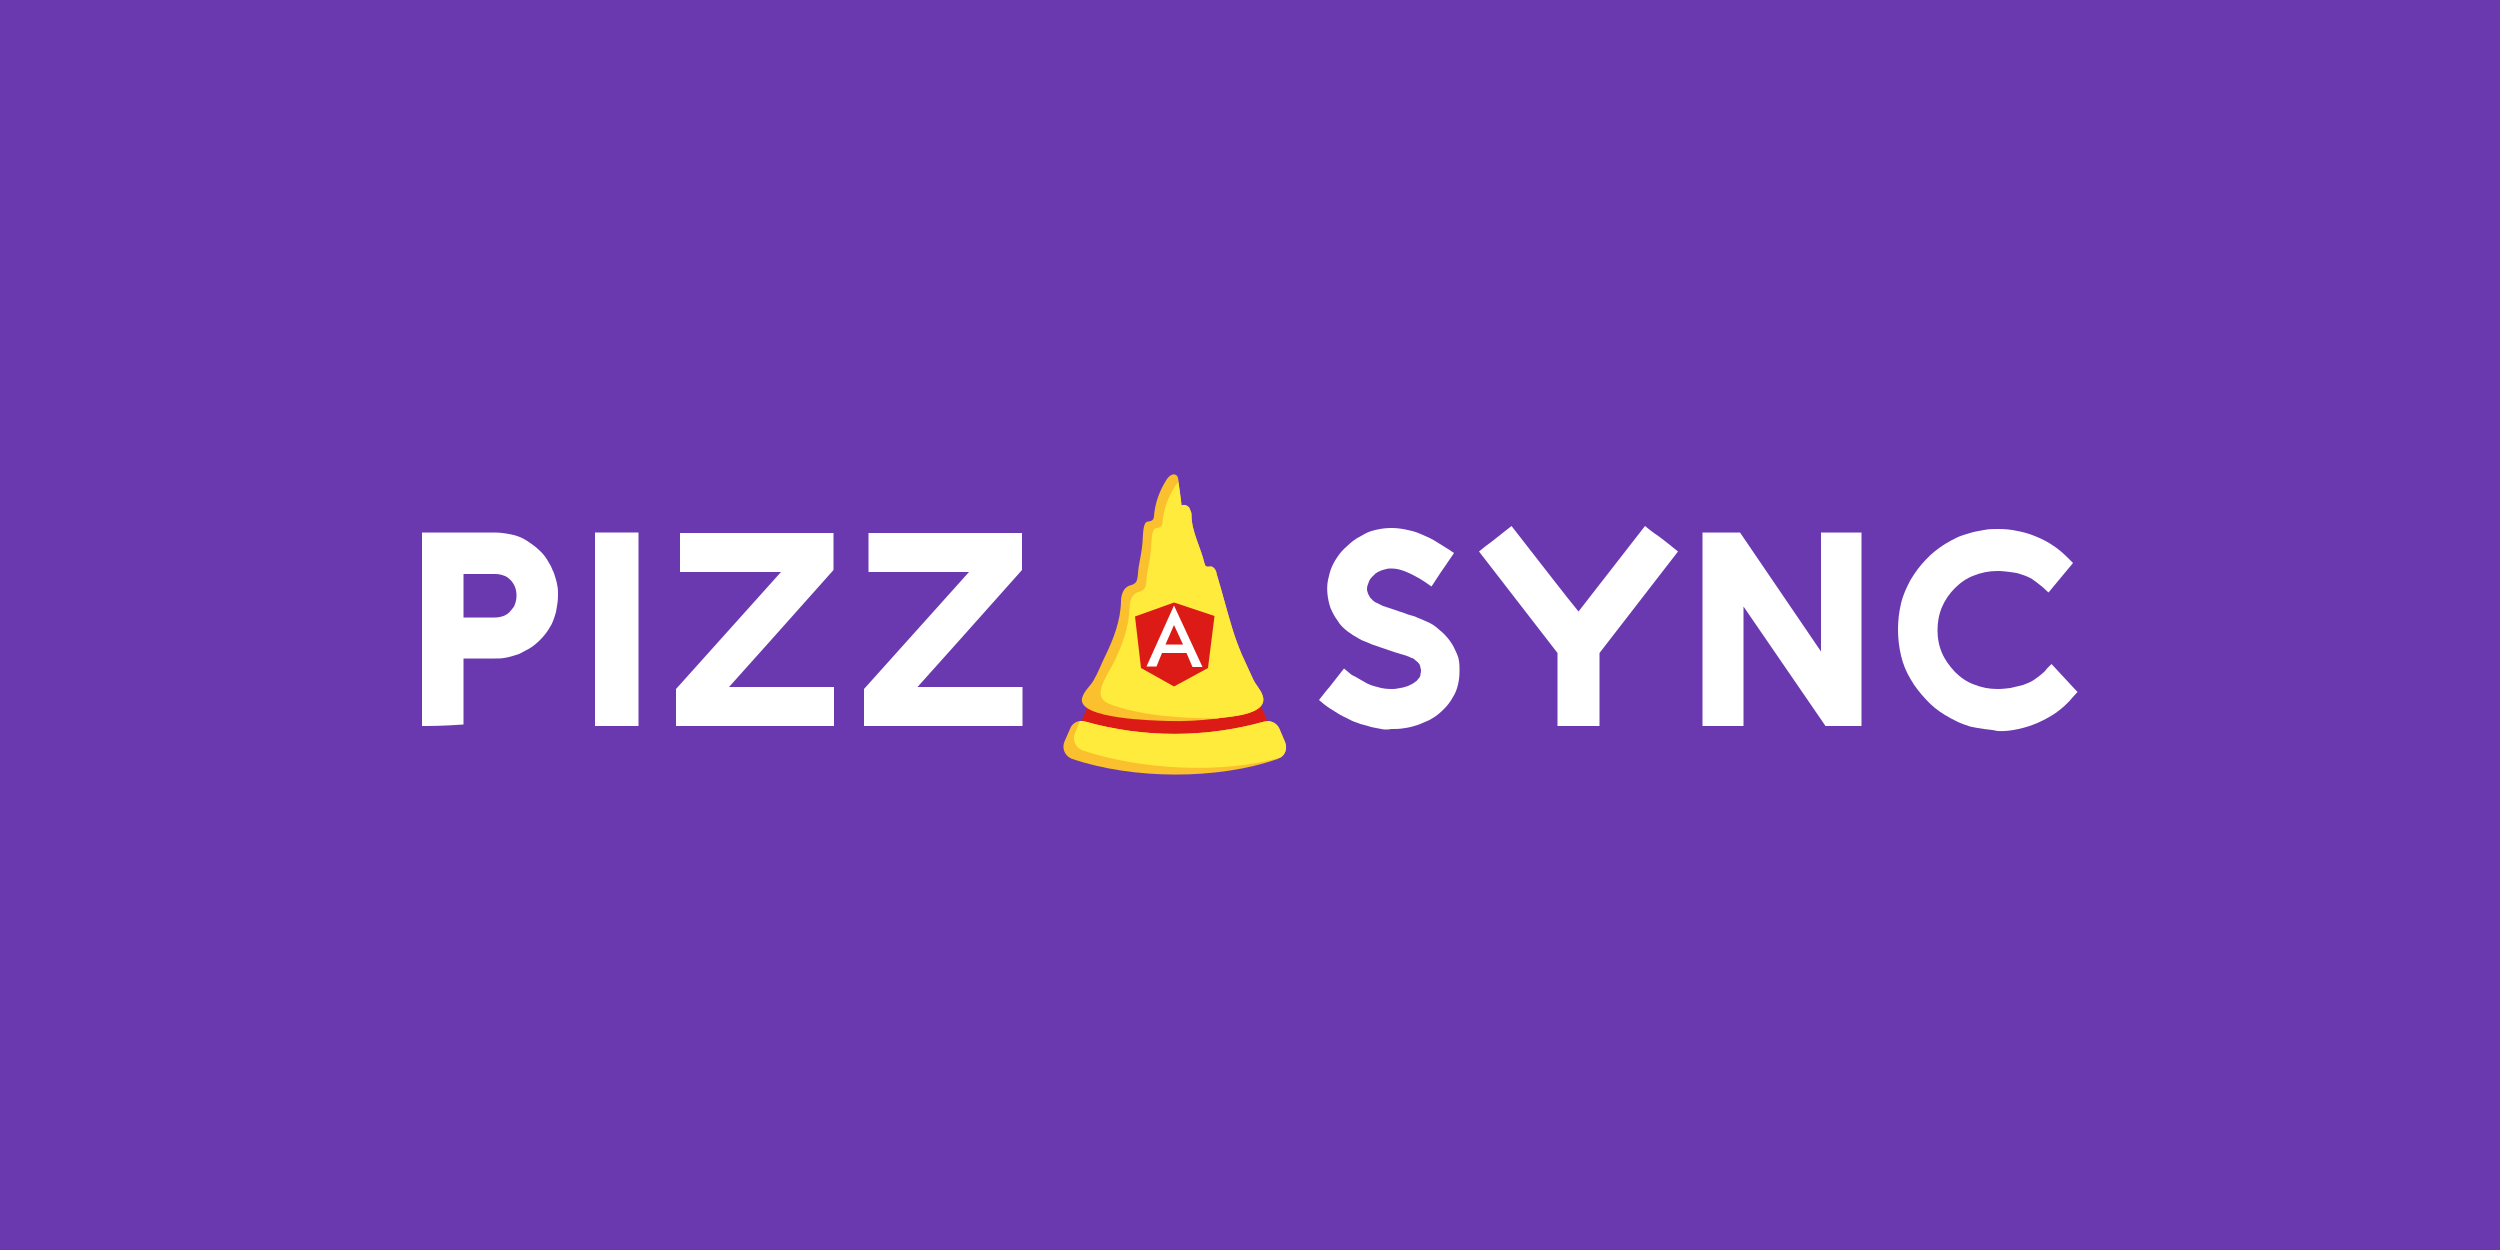 <?xml version="1.0" encoding="utf-8"?>
<!-- Generator: Adobe Illustrator 22.0.0, SVG Export Plug-In . SVG Version: 6.00 Build 0)  -->
<svg version="1.1" id="Layer_1" xmlns="http://www.w3.org/2000/svg" xmlns:xlink="http://www.w3.org/1999/xlink" x="0px" y="0px"
	 viewBox="0 0 500 250" style="enable-background:new 0 0 500 250;" xml:space="preserve">
<style type="text/css">
	.st0{fill:#6A39B0;}
	.st1{fill:#DD1B16;}
	.st2{fill:#FBC02D;}
	.st3{fill:#FFEB3B;}
	.st4{fill:#FFFFFF;}
</style>
<rect class="st0" width="500" height="250"/>
<g>
	<g>
		<g>
			<g>
				<path class="st1" d="M253,143.1c-5.9-13.6-12-28-18.1-43.4c-1.9,4.8-3.8,9.4-5.7,14c-4.4,10.7-8.8,20.9-13,30.7
					c12.2,3.8,25.2,3.8,37.4,0C253.4,144,253.2,143.5,253,143.1z"/>
				<path class="st2" d="M244,143.6c-0.2,0-0.4,0.1-0.6,0.1c-3.2,0.4-6.5,0.6-9.7,0.5c-2.9-0.1-18.1-0.4-17.3-4.5
					c0.3-1.4,1.6-2.4,2.3-3.6c0.9-1.5,1.5-3.2,2.3-4.8c1.7-3.5,3.1-7.1,3.2-11c0-1.2,0.4-2.6,1.5-3.1c0.4-0.2,0.9-0.2,1.2-0.5
					c0.6-0.4,0.6-1.2,0.7-2c0.1-1.8,0.6-3.4,0.8-5.2c0.2-1.4,0.1-2.8,0.4-4.2c0.4-1.5,1-0.7,1.7-1.3c0.2-0.2,0.3-0.5,0.3-0.8
					c0.2-2.6,1.1-5.1,2.6-7.4c0.4-0.6,1.2-1.2,1.8-0.8c0.4,0.2,0.4,0.7,0.5,1.1c0,0.1,0,0.2,0,0.3c0.2,1.2,0.3,2.5,0.5,3.7
					c0,0.3,0.1,0.7,0.1,1c0.1-0.1,0.2-0.1,0.3-0.1c0.5-0.1,1,0.2,1.3,0.6c0,0,0,0,0,0.1c0.1,0.2,0.2,0.4,0.3,0.7
					c0.1,0.2,0.1,0.5,0.1,0.7c0,3.2,1.9,6.5,2.6,9.6c0.1,0.2,0.1,0.5,0.4,0.6c0.3,0.1,0.6,0,0.9,0c0.1,0,0.2,0,0.3,0.1
					c0.4,0.2,0.7,0.7,0.8,1.2c0,0,0,0.1,0,0.1c1.1,3.6,2,7.2,3.1,10.8c0.6,2,1.2,3.6,2,5.5c0.7,1.6,1.5,3.2,2.2,4.8
					c0.5,1.1,1.4,2,1.8,3C254.2,142.8,246.5,143.3,244,143.6z"/>
				<path class="st3" d="M244,143.6c-0.2,0-0.4,0.1-0.6,0.1c-7-0.1-14.1-0.4-20.7-2.6c-0.8-0.3-1.7-0.6-2.2-1.3
					c-1.4-1.7,1.4-5.5,2.2-7.2c1.7-3.5,3.1-7.1,3.2-11c0-1.2,0.4-2.6,1.5-3.1c0.4-0.2,0.9-0.2,1.2-0.5c0.6-0.4,0.6-1.2,0.7-2
					c0.1-1.8,0.6-3.4,0.8-5.2c0.2-1.4,0.1-2.8,0.4-4.2c0.4-1.5,1-0.7,1.7-1.3c0.2-0.2,0.3-0.5,0.3-0.8c0.2-2.6,1.1-5.1,2.6-7.4
					c0.2-0.2,0.4-0.5,0.6-0.7c0.2,1.2,0.3,2.5,0.5,3.7c0,0.3,0.1,0.7,0.1,1c0.1-0.1,0.2-0.1,0.3-0.1c0.5-0.1,1,0.2,1.3,0.6
					c0,0,0,0,0,0.1c0.1,0.2,0.2,0.4,0.3,0.7c0.1,0.2,0.1,0.5,0.1,0.7c0,3.2,1.9,6.5,2.6,9.6c0.1,0.2,0.1,0.5,0.4,0.6
					c0.3,0.1,0.6,0,0.9,0c0.1,0,0.2,0,0.3,0.1c0.4,0.2,0.7,0.7,0.8,1.2c0,0,0,0.1,0,0.1c1.1,3.6,2,7.2,3.1,10.8c0.6,2,1.2,3.6,2,5.5
					c0.7,1.6,1.5,3.2,2.2,4.8c0.5,1.1,1.4,2,1.8,3C254.2,142.8,246.5,143.3,244,143.6z"/>
				<path class="st2" d="M257,148.4l-1.1-2.6c-0.5-1.2-1.8-1.8-3-1.5c-11.8,3.3-24.2,3.3-35.9,0c-0.3-0.1-0.7-0.1-1-0.1
					c-0.9,0.1-1.7,0.7-2,1.6l-1.1,2.5c-0.6,1.4,0.1,3,1.6,3.5c12.1,4.1,29,4.2,41,0c0.2-0.1,0.4-0.2,0.6-0.3
					C257.1,150.9,257.5,149.6,257,148.4z"/>
				<path class="st3" d="M257,148.4l-1.1-2.6c-0.5-1.2-1.8-1.8-3-1.5c-11.8,3.3-24.2,3.3-35.9,0c-0.3-0.1-0.7-0.1-1-0.1l-1,2.4
					c-0.6,1.4,0.1,3,1.6,3.5c11.4,3.8,27.6,4.8,39.5,1.4C257.1,150.9,257.5,149.6,257,148.4z"/>
			</g>
		</g>
		<g>
			<polygon class="st1" points="234.8,120.5 234.8,120.5 234.8,120.5 227,123.3 228.2,133.6 234.8,137.3 234.8,137.3 234.8,137.3 
				241.6,133.6 242.9,123.2 			"/>
			<path class="st4" d="M234.8,121.1L234.8,121.1L234.8,121.1L234.8,121.1L234.8,121.1l-5.5,12.2l2,0l1.1-2.7h2.3l0,0l2.6,0l1.2,2.8
				l2,0L234.8,121.1z M234.8,125l1.8,3.9h-1.8l-0.1,0h-1.6L234.8,125z"/>
		</g>
	</g>
	<g>
		<path class="st4" d="M84.4,145.2v-19.4v-19.3H99c1.1,0,2.3,0.2,3.3,0.4s2.1,0.6,3,1.2c0.9,0.6,1.8,1.2,2.5,1.9
			c0.8,0.7,1.4,1.5,1.9,2.4c0.3,0.5,0.6,1,0.8,1.6c0.3,0.5,0.4,1,0.6,1.6c0.2,0.6,0.3,1.1,0.4,1.7c0.1,0.6,0.1,1.2,0.1,1.8
			c0,1.1-0.2,2.2-0.4,3.3c-0.3,1-0.6,2.1-1.2,3c-0.5,0.9-1.2,1.8-1.9,2.5c-0.7,0.7-1.5,1.4-2.4,1.9l-1.5,0.8
			c-0.5,0.3-1.1,0.4-1.7,0.6c-0.6,0.2-1.1,0.3-1.7,0.4c-0.6,0.1-1.2,0.1-1.8,0.1h-6.3v13.2C88.6,145.2,85.8,145.2,84.4,145.2z
			 M99,123.5c0.6,0,1.1-0.1,1.7-0.3c0.5-0.2,1-0.5,1.4-1s0.8-0.9,0.9-1.4c0.2-0.5,0.3-1.1,0.3-1.7c0-0.6-0.1-1.2-0.3-1.7
			c-0.2-0.5-0.5-1-0.9-1.4c-0.4-0.4-0.9-0.8-1.4-0.9c-0.5-0.2-1.1-0.3-1.7-0.3h-6.3v8.7h2.9h3.2H99z"/>
		<path class="st4" d="M119,106.5h8.7v38.7H119v-14.5V106.5z"/>
		<path class="st4" d="M135.2,145.2v-5.5v-1.9l21-23.4H136v-7.8h30.7v7.4c-10.4,11.7-17.4,19.5-20.9,23.4h21v7.8H135.2z"/>
		<path class="st4" d="M172.8,145.2v-5.5v-1.9l21-23.4h-20.1v-7.8h30.7v7.4c-10.4,11.7-17.4,19.5-20.9,23.4h21v7.8H172.8z"/>
		<path class="st4" d="M276.8,145.9c-0.6-0.1-1.1-0.2-1.6-0.3c-0.5-0.1-1.1-0.2-1.6-0.4c-0.5-0.1-1-0.3-1.5-0.4
			c-0.9-0.3-1.7-0.6-2.4-1c-0.8-0.4-1.5-0.7-2.1-1.1l-1.6-1l-1-0.7l-1.2-1c0.6-0.7,1.2-1.6,2.1-2.6l2.9-3.7l1.2,1
			c0.2,0.2,0.5,0.4,1,0.6l1.9,1.1c0.8,0.5,1.7,0.8,2.6,1c0.9,0.3,1.8,0.4,2.9,0.4c0.4,0,0.7,0,1.1-0.1l1.1-0.2
			c0.3-0.1,0.6-0.2,1-0.3l1-0.5c0.3-0.2,0.5-0.4,0.7-0.5c0.2-0.2,0.3-0.4,0.5-0.6s0.3-0.5,0.3-0.8c0.1-0.3,0.1-0.5,0.1-0.8
			c-0.1-0.3-0.1-0.6-0.2-0.9c-0.1-0.3-0.3-0.5-0.5-0.7l-0.6-0.5c-0.2-0.2-0.4-0.3-0.6-0.3l-0.6-0.3l-0.9-0.3l-2-0.6l-3.5-1.2
			c-0.6-0.2-1.2-0.4-1.8-0.7c-0.5-0.2-1.1-0.4-1.6-0.7c-0.9-0.5-1.7-1-2.5-1.6c-0.7-0.6-1.4-1.2-1.9-2.1c-0.6-0.8-1-1.6-1.4-2.5
			c-0.3-0.9-0.5-1.8-0.6-2.7c-0.1-1-0.1-1.9,0.1-2.9c0.2-0.9,0.4-1.8,0.8-2.7c0.4-0.9,0.9-1.7,1.5-2.5c0.6-0.8,1.4-1.5,2.2-2.2
			c0.3-0.3,0.8-0.6,1.2-0.9l1.8-1c0.7-0.4,1.5-0.6,2.4-0.8s1.8-0.3,2.8-0.3c0.9,0,1.8,0.1,2.8,0.3s1.9,0.4,2.8,0.8
			c0.9,0.4,1.9,0.8,2.8,1.3l2.9,1.8l1.2,0.8l-1.9,2.8c-0.8,1.1-1.6,2.4-2.6,3.9l-1.3-0.9l-1.1-0.7l-1.7-0.9c-0.6-0.3-1.3-0.6-2-0.8
			c-0.6-0.2-1.3-0.3-2-0.3c-0.3,0-0.6,0-0.9,0.1l-0.8,0.2c-0.3,0.1-0.5,0.2-0.7,0.3c-0.3,0.1-0.5,0.3-0.7,0.4
			c-0.3,0.3-0.5,0.5-0.8,0.8c-0.2,0.2-0.4,0.5-0.5,0.8s-0.2,0.5-0.3,0.8c-0.1,0.3-0.1,0.6-0.1,0.9c0.1,0.3,0.1,0.5,0.2,0.7
			c0.1,0.3,0.3,0.5,0.4,0.8c0.2,0.2,0.4,0.4,0.6,0.6c0.2,0.2,0.5,0.4,0.8,0.5l1.2,0.6l1.5,0.5l1.5,0.5l1.5,0.5
			c0.4,0.2,0.9,0.3,1.2,0.4s0.8,0.2,1.1,0.4l1,0.4l0.9,0.4c1,0.4,1.9,1,2.6,1.7c0.8,0.6,1.5,1.4,2.1,2.2c0.6,0.8,1,1.7,1.4,2.6
			c0.4,0.9,0.5,1.8,0.5,2.9v0.6c0,0.9-0.1,1.8-0.3,2.6c-0.2,0.9-0.5,1.7-1,2.5c-0.5,0.9-1.1,1.7-1.8,2.4c-0.7,0.7-1.5,1.4-2.4,1.9
			c-0.6,0.4-1.2,0.6-1.9,0.9c-0.6,0.3-1.3,0.5-2,0.7c-0.7,0.2-1.4,0.3-2.1,0.4c-0.7,0.1-1.5,0.1-2.2,0.1
			C277.9,145.9,277.4,145.9,276.8,145.9z"/>
		<path class="st4" d="M311.5,145.2v-14.6l-15.7-20.3c0.7-0.6,1.6-1.3,2.7-2.1l3.8-3c6.7,8.6,11.1,14.3,13.4,17.1l13.3-17.1
			c0.7,0.6,1.6,1.3,2.8,2.1c1.1,0.8,2.3,1.8,3.8,3l-15.7,20.3v14.6H311.5z"/>
		<path class="st4" d="M365.1,145.2l-16.4-23.9v23.9h-8.2v-19.4v-19.3h7.5l16.2,23.8v-23.8h8.1v38.7H365.1z"/>
		<path class="st4" d="M396.8,145.8c-0.9-0.1-1.8-0.3-2.8-0.5c-0.9-0.3-1.8-0.6-2.6-1c-0.8-0.4-1.6-0.8-2.4-1.3
			c-1.5-0.9-2.7-1.9-3.8-3.1c-1.1-1.2-2.2-2.5-3.1-4.1c-0.9-1.5-1.5-3-1.9-4.7c-0.4-1.7-0.6-3.4-0.6-5.2c0-1.8,0.2-3.5,0.6-5.2
			c0.4-1.7,1.1-3.2,1.9-4.7c0.9-1.5,1.9-2.9,3.1-4.1c1.1-1.2,2.4-2.2,3.8-3.1c0.8-0.5,1.6-0.9,2.4-1.3c0.8-0.4,1.7-0.6,2.6-0.9
			c0.9-0.3,1.8-0.4,2.8-0.6c0.9-0.2,1.9-0.2,2.8-0.2c1.4,0,2.6,0.1,3.9,0.4c1.2,0.2,2.5,0.6,3.7,1.1c1.2,0.5,2.4,1.1,3.4,1.8
			c1.1,0.7,2.1,1.6,3,2.5l1,1l-4.9,5.9l-1.2-1.1c-0.7-0.6-1.4-1.1-2.1-1.6c-0.7-0.4-1.4-0.7-2.1-0.9c-0.7-0.3-1.5-0.4-2.3-0.5
			s-1.6-0.2-2.5-0.2c-1.7,0-3.2,0.3-4.7,0.9c-1.4,0.5-2.7,1.4-3.8,2.5c-1.1,1.1-2,2.4-2.6,3.8c-0.6,1.4-0.9,3-0.9,4.6
			c0,1.7,0.3,3.2,0.9,4.6c0.6,1.4,1.5,2.6,2.6,3.8c1.1,1.1,2.4,2,3.8,2.5c1.5,0.6,3,0.9,4.7,0.9c0.9,0,1.8-0.1,2.6-0.2
			c0.8-0.2,1.7-0.4,2.5-0.6c0.8-0.3,1.6-0.6,2.3-1.1c0.7-0.5,1.4-1,2.1-1.7l0.5-0.6l0.8-0.8l5.2,5.6l-1,1.1c-0.9,1.1-2,2.1-3.1,2.9
			c-1.1,0.8-2.4,1.5-3.7,2.1c-1.4,0.6-2.6,1-4,1.3c-1.4,0.3-2.8,0.5-4.2,0.4C398.7,146,397.7,145.9,396.8,145.8z"/>
	</g>
</g>
</svg>
